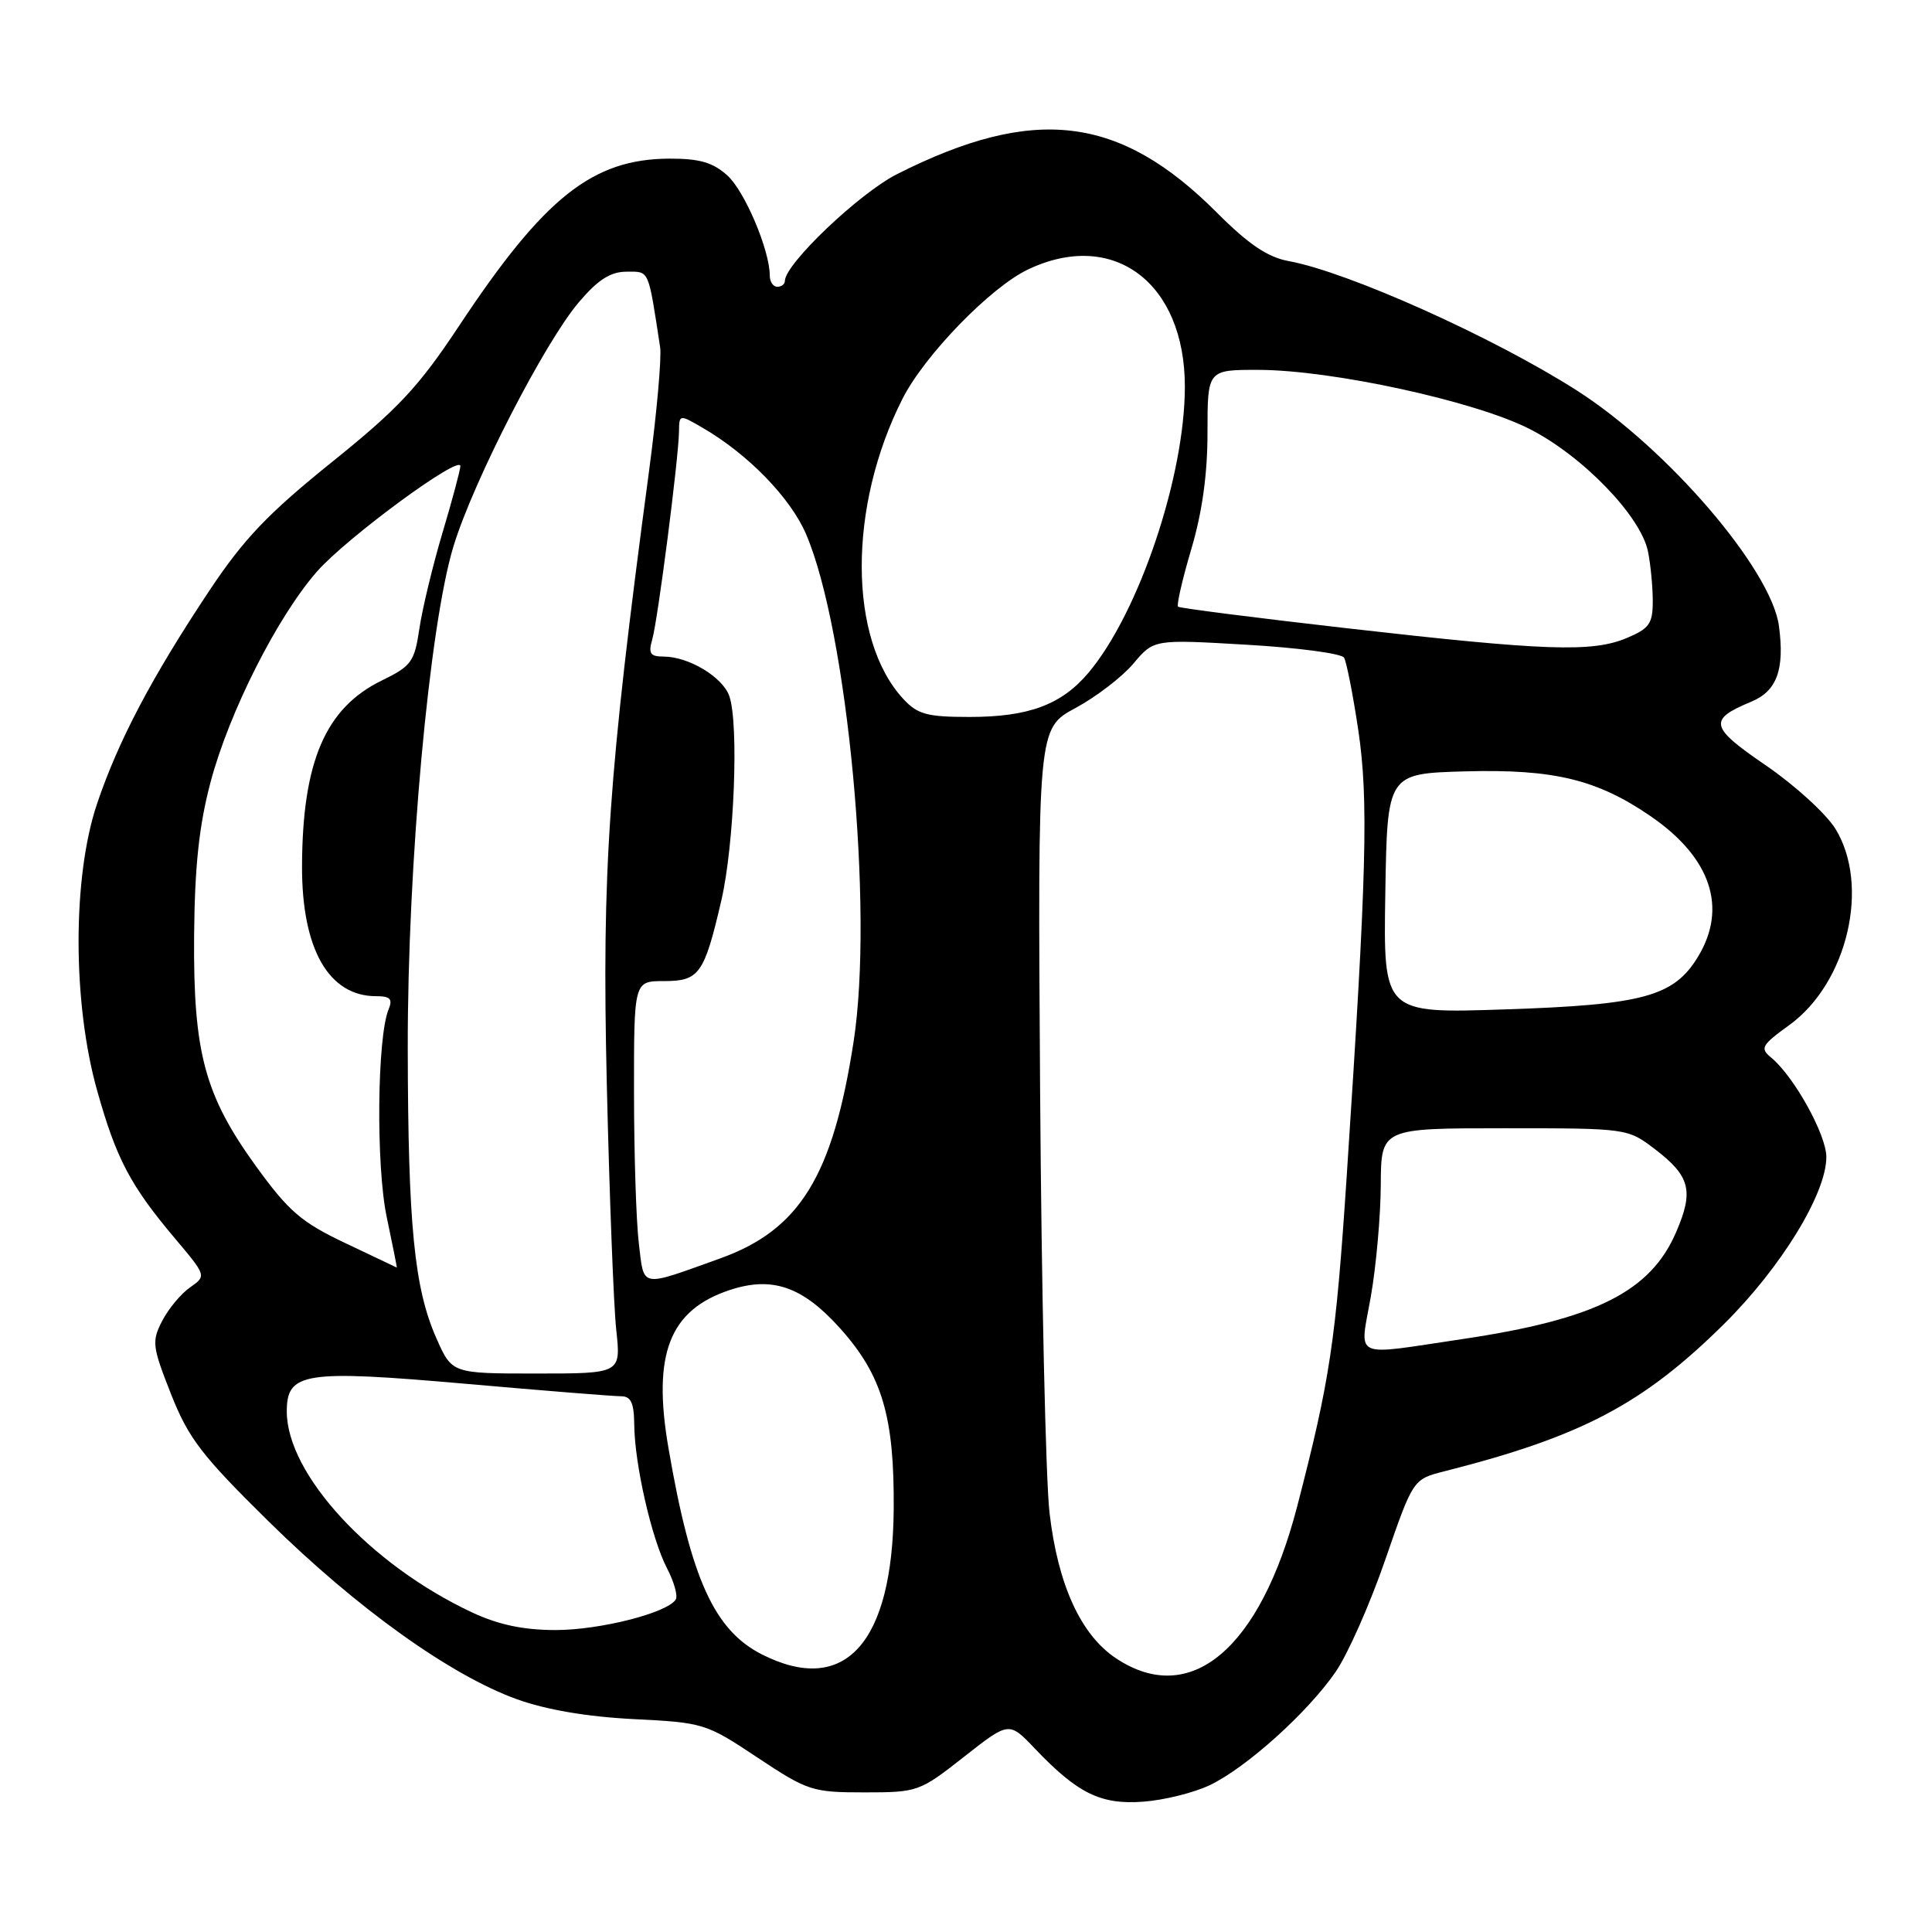 <?xml version="1.0" encoding="UTF-8" standalone="no"?>
<!DOCTYPE svg PUBLIC "-//W3C//DTD SVG 1.1//EN" "http://www.w3.org/Graphics/SVG/1.1/DTD/svg11.dtd" >
<svg xmlns="http://www.w3.org/2000/svg" xmlns:xlink="http://www.w3.org/1999/xlink" version="1.1" viewBox="0 0 256 256">
 <g >
 <path fill="currentColor"
d=" M 160.29 236.55 C 165.16 234.22 173.27 226.92 176.98 221.53 C 178.58 219.21 181.54 212.52 183.56 206.66 C 187.24 196.01 187.24 196.01 191.37 194.96 C 209.58 190.34 217.68 186.07 228.40 175.48 C 235.99 167.97 242.00 158.17 242.00 153.31 C 242.00 150.35 237.71 142.62 234.68 140.13 C 233.18 138.90 233.41 138.49 237.10 135.82 C 244.81 130.23 247.83 117.32 243.19 109.80 C 241.95 107.81 237.81 104.04 233.99 101.42 C 226.53 96.33 226.31 95.36 232.05 92.98 C 235.45 91.57 236.49 88.72 235.72 82.95 C 234.71 75.45 220.95 59.42 208.94 51.74 C 197.89 44.68 178.57 36.01 170.73 34.59 C 167.97 34.08 165.44 32.38 161.23 28.16 C 148.35 15.26 137.03 13.90 118.87 23.07 C 113.87 25.59 104.00 34.99 104.00 37.23 C 104.00 37.65 103.55 38.00 103.00 38.00 C 102.45 38.00 102.00 37.34 102.00 36.53 C 102.00 33.16 98.69 25.34 96.38 23.25 C 94.46 21.52 92.70 21.01 88.69 21.02 C 78.50 21.07 72.12 26.14 60.85 43.15 C 55.47 51.27 52.78 54.15 43.94 61.26 C 35.52 68.04 32.31 71.40 27.77 78.22 C 20.11 89.73 15.68 98.14 12.86 106.50 C 9.59 116.19 9.60 132.88 12.87 144.50 C 15.41 153.56 17.28 157.10 23.21 164.13 C 27.36 169.06 27.36 169.06 25.18 170.59 C 23.97 171.43 22.31 173.43 21.49 175.03 C 20.09 177.73 20.17 178.41 22.66 184.72 C 24.98 190.59 26.71 192.85 35.62 201.62 C 47.28 213.10 59.68 221.98 68.50 225.16 C 72.39 226.56 77.82 227.48 83.95 227.79 C 93.21 228.25 93.56 228.35 100.36 232.88 C 107.02 237.30 107.63 237.50 114.53 237.50 C 121.61 237.50 121.85 237.41 127.72 232.80 C 133.70 228.10 133.70 228.10 137.10 231.67 C 142.79 237.65 145.86 239.16 151.50 238.73 C 154.25 238.53 158.21 237.54 160.29 236.55 Z  M 147.90 219.75 C 143.22 216.65 140.18 210.01 139.07 200.47 C 138.56 196.09 138.00 170.90 137.82 144.51 C 137.50 96.52 137.50 96.52 142.50 93.82 C 145.25 92.34 148.71 89.68 150.19 87.92 C 152.89 84.71 152.89 84.71 165.18 85.43 C 171.94 85.82 177.75 86.59 178.09 87.14 C 178.42 87.68 179.27 92.01 179.98 96.75 C 181.35 105.98 181.10 115.62 178.44 155.94 C 176.99 177.81 176.24 182.81 171.88 199.62 C 166.96 218.53 157.74 226.27 147.90 219.75 Z  M 101.02 219.25 C 94.65 216.05 91.55 209.23 88.57 191.85 C 86.43 179.40 88.70 173.58 96.71 170.93 C 102.32 169.08 106.34 170.47 111.29 175.98 C 116.89 182.21 118.52 187.70 118.42 200.00 C 118.27 217.74 111.95 224.74 101.02 219.25 Z  M 62.50 213.63 C 49.04 207.31 38.00 195.32 38.00 187.03 C 38.00 181.84 40.28 181.48 61.71 183.36 C 72.04 184.27 81.29 185.01 82.25 185.01 C 83.60 185.00 84.01 185.86 84.04 188.75 C 84.08 193.98 86.34 203.87 88.37 207.78 C 89.31 209.58 89.84 211.45 89.54 211.94 C 88.44 213.72 79.46 216.00 73.57 215.99 C 69.30 215.98 66.02 215.28 62.50 213.63 Z  M 57.83 177.34 C 54.89 170.71 54.07 162.36 54.03 138.94 C 53.99 114.58 56.88 82.89 60.09 72.38 C 62.73 63.72 72.21 45.29 76.73 40.01 C 79.25 37.05 80.91 36.00 83.03 36.00 C 86.08 36.00 85.86 35.51 87.47 46.00 C 87.68 47.38 87.02 54.80 85.99 62.50 C 80.59 102.89 79.75 115.17 80.40 143.50 C 80.75 158.35 81.31 173.09 81.66 176.25 C 82.28 182.00 82.28 182.00 71.08 182.00 C 59.89 182.00 59.89 182.00 57.83 177.34 Z  M 181.65 171.75 C 182.35 167.76 182.94 161.12 182.96 157.00 C 183.00 149.50 183.00 149.50 199.32 149.50 C 215.59 149.50 215.66 149.51 219.26 152.25 C 223.95 155.83 224.46 157.77 222.12 163.21 C 218.72 171.16 211.43 174.81 193.74 177.44 C 178.92 179.64 180.16 180.22 181.65 171.75 Z  M 84.65 164.77 C 84.30 161.87 84.01 152.86 84.01 144.75 C 84.00 130.00 84.00 130.00 87.96 130.00 C 92.66 130.00 93.31 129.09 95.58 119.32 C 97.29 111.97 97.92 95.92 96.64 92.24 C 95.77 89.72 91.25 87.00 87.93 87.00 C 86.16 87.00 85.89 86.59 86.42 84.75 C 87.16 82.22 89.92 60.75 89.97 57.19 C 90.00 54.89 90.01 54.89 93.11 56.69 C 99.12 60.18 104.73 65.95 106.80 70.76 C 112.31 83.56 115.79 120.65 113.11 138.00 C 110.35 155.86 105.97 162.97 95.39 166.76 C 84.69 170.60 85.37 170.73 84.65 164.77 Z  M 45.74 164.71 C 39.94 161.96 38.26 160.51 33.97 154.60 C 27.12 145.14 25.60 139.52 25.72 124.00 C 25.80 114.83 26.37 109.43 27.88 103.71 C 30.35 94.37 36.75 81.71 42.03 75.70 C 45.98 71.22 61.00 60.18 61.00 61.76 C 61.00 62.25 59.94 66.21 58.64 70.57 C 57.34 74.93 55.96 80.66 55.57 83.30 C 54.92 87.69 54.51 88.26 50.63 90.15 C 43.13 93.79 40.07 100.89 40.02 114.78 C 39.99 125.74 43.55 132.00 49.83 132.00 C 51.71 132.00 52.06 132.37 51.49 133.75 C 49.97 137.42 49.81 154.48 51.24 161.25 C 52.02 164.96 52.62 167.98 52.58 167.96 C 52.54 167.94 49.46 166.48 45.74 164.71 Z  M 183.56 118.39 C 183.82 102.50 183.82 102.50 194.15 102.21 C 205.88 101.89 211.64 103.28 218.76 108.18 C 226.72 113.66 228.94 120.31 224.97 126.81 C 221.79 132.04 217.69 133.15 199.42 133.75 C 183.30 134.29 183.30 134.29 183.56 118.39 Z  M 119.69 92.61 C 112.39 84.73 112.34 67.13 119.59 52.83 C 122.51 47.07 131.26 38.05 136.23 35.70 C 147.51 30.34 157.00 37.43 157.00 51.23 C 157.00 63.12 150.92 81.19 144.24 89.13 C 140.66 93.38 136.32 95.00 128.48 95.00 C 122.83 95.00 121.59 94.66 119.69 92.61 Z  M 178.50 83.25 C 166.40 81.87 156.32 80.58 156.10 80.39 C 155.88 80.19 156.67 76.76 157.85 72.77 C 159.30 67.89 160.01 62.79 160.00 57.25 C 160.00 49.00 160.00 49.00 166.75 49.01 C 176.48 49.03 195.31 53.12 202.60 56.80 C 209.66 60.36 217.43 68.39 218.37 73.09 C 218.72 74.83 219.00 77.79 219.00 79.68 C 219.00 82.64 218.53 83.30 215.53 84.55 C 210.96 86.46 204.81 86.25 178.50 83.25 Z "/>
</g>
</svg>
